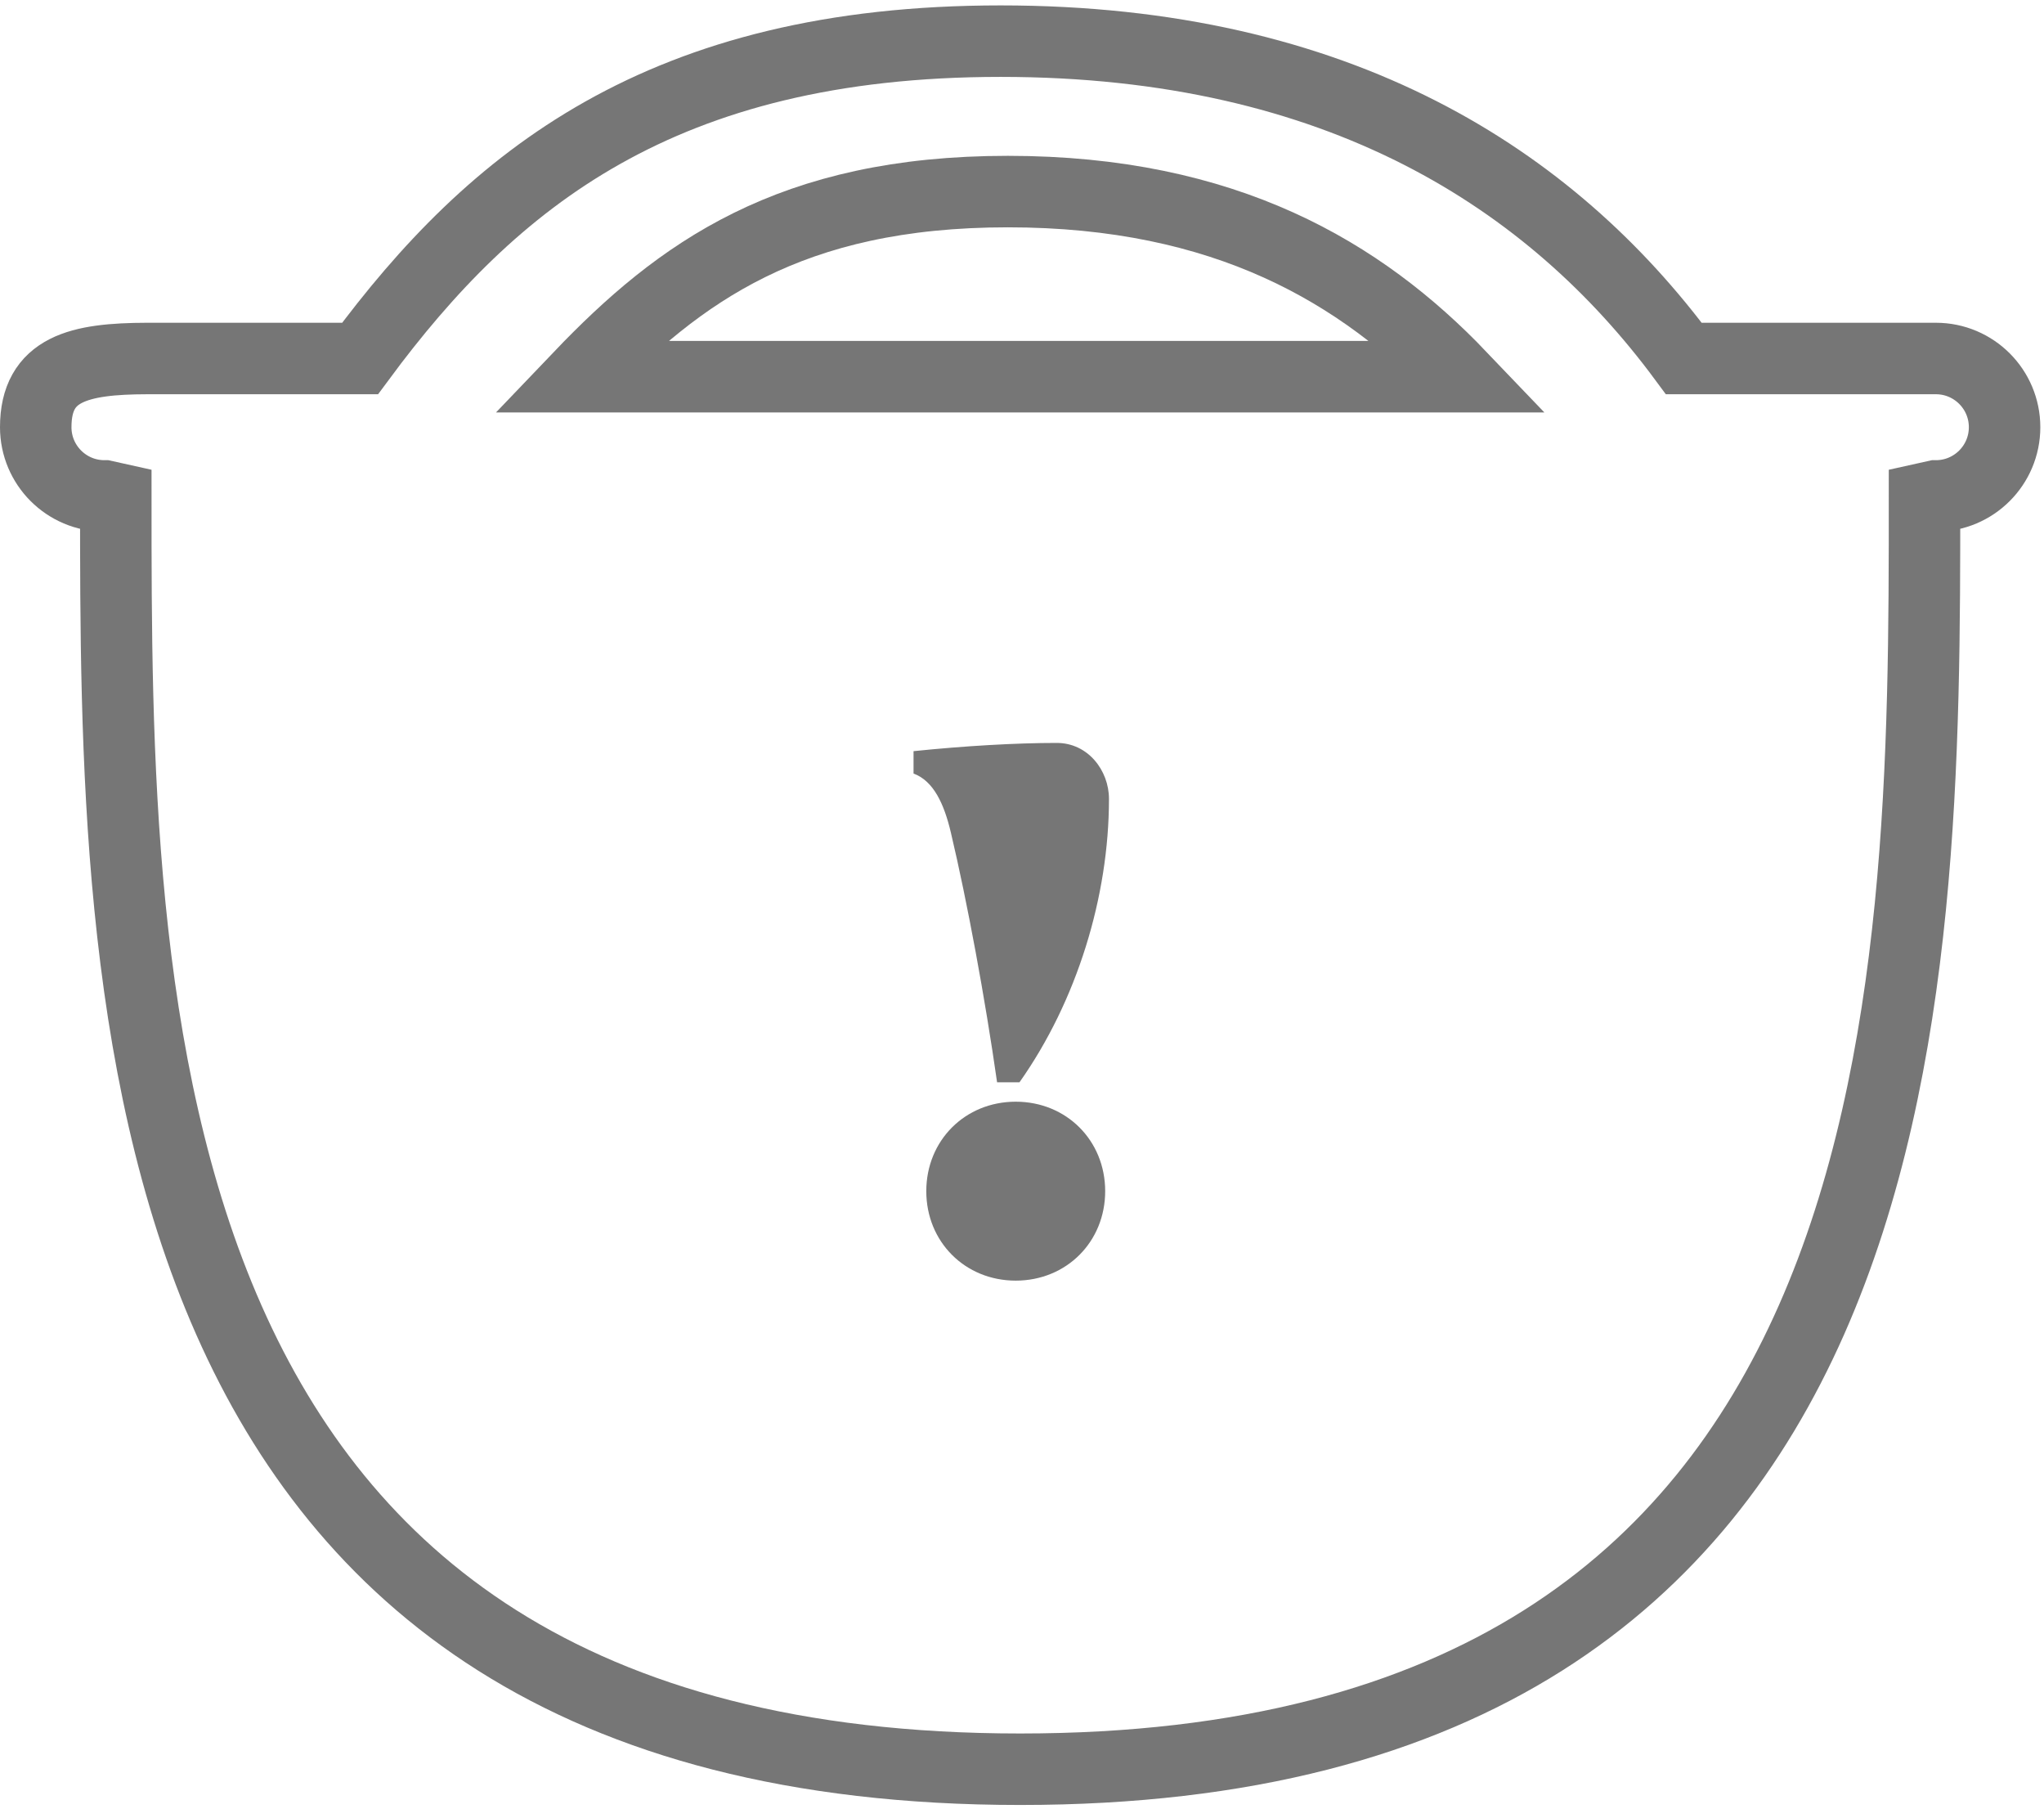 <svg width="286" height="253" viewBox="0 0 286 253" fill="none" xmlns="http://www.w3.org/2000/svg">
<path d="M141.017 26.799C110.562 26.799 95.047 38.105 81.102 52.692H204.39C190.445 38.105 171.473 26.799 141.017 26.799Z" stroke="#767676" stroke-width="10" stroke-miterlimit="10"/>
<path d="M270.873 50.149H235.605C217.068 25.089 187.423 5.756 140.008 5.756C92.593 5.756 68.918 25.089 50.381 50.149H20.581C11.081 50.171 5 51.557 5 59.76C5 65.067 9.304 69.372 14.611 69.372L16.203 69.725C16.203 139.142 16.203 247.49 142.742 247.49C269.281 247.49 269.281 139.142 269.281 69.725L270.873 69.372C276.18 69.372 280.485 65.067 280.485 59.76C280.485 54.454 276.18 50.149 270.873 50.149Z" stroke="#767676" stroke-width="10" stroke-miterlimit="10"/>
<path d="M127.832 105.075C134.922 104.345 142.123 103.925 147.865 103.925C152.243 103.925 155.169 107.787 155.169 111.752C155.169 125.418 150.681 140.026 142.647 151.399H139.514C137.848 139.717 135.342 126.155 133.043 116.447C132.107 112.482 130.64 109.246 127.824 108.207V105.075H127.832ZM142.123 154.111C149.214 154.111 154.639 159.536 154.639 166.627C154.639 173.717 149.214 179.142 142.123 179.142C135.033 179.142 129.608 173.717 129.608 166.627C129.608 159.536 135.033 154.111 142.123 154.111Z" fill="#767676"/>
</svg>
